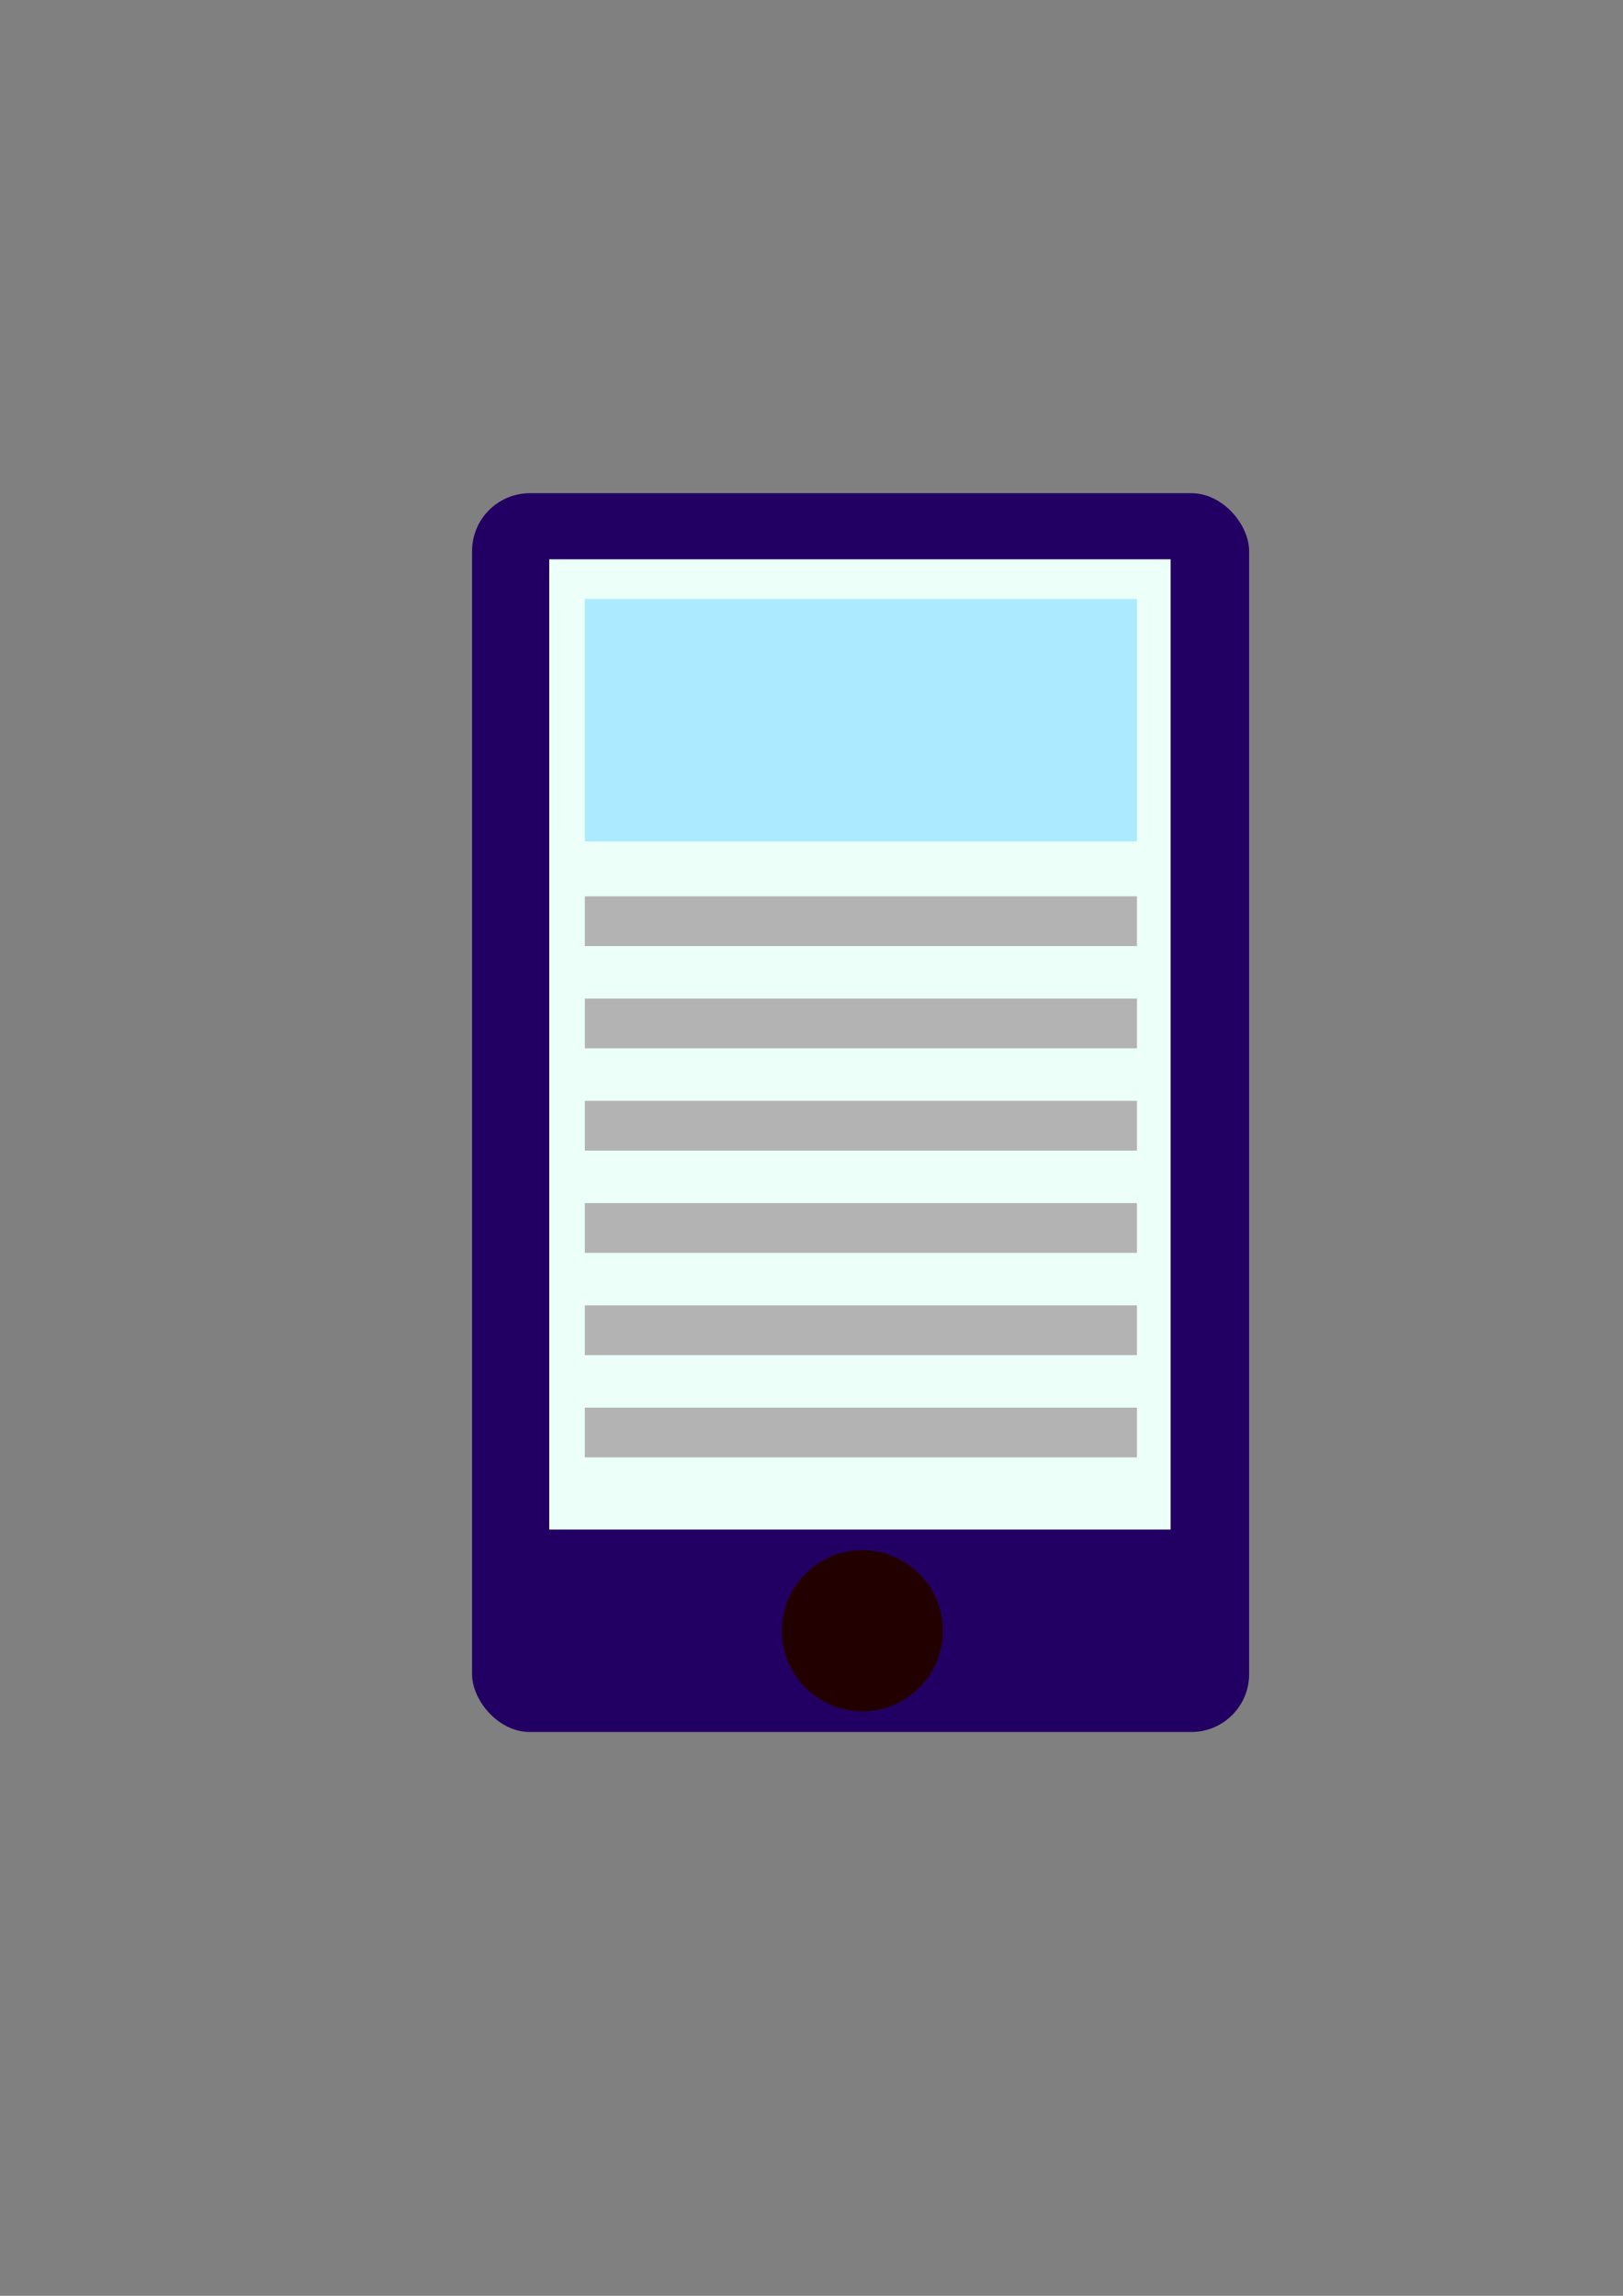 <?xml version="1.0" encoding="UTF-8" standalone="no"?>
<svg
   xmlns:dc="http://purl.org/dc/elements/1.1/"
   xmlns:cc="http://creativecommons.org/ns#"
   xmlns:rdf="http://www.w3.org/1999/02/22-rdf-syntax-ns#"
   xmlns:svg="http://www.w3.org/2000/svg"
   xmlns="http://www.w3.org/2000/svg"
   xmlns:sodipodi="http://sodipodi.sourceforge.net/DTD/sodipodi-0.dtd"
   xmlns:inkscape="http://www.inkscape.org/namespaces/inkscape"
   sodipodi:docname="telefon.svg"
   inkscape:version="1.0 (4035a4fb49, 2020-05-01)"
   inkscape:export-ydpi="1054"
   inkscape:export-xdpi="1054"
   inkscape:export-filename="C:\Users\mjano\Desktop\virtual-reality\Inkscape\png\telefon.png"
   id="svg8"
   version="1.1"
   viewBox="0 0 210 297"
   height="297mm"
   width="210mm">
  <rect x="0" y="0" width="210" height="297" fill="#808080" stroke="none"/>
  <defs
     id="defs2" />
  <sodipodi:namedview
     inkscape:window-maximized="0"
     inkscape:window-y="0"
     inkscape:window-x="0"
     inkscape:window-height="728"
     inkscape:window-width="1366"
     showgrid="false"
     inkscape:document-rotation="0"
     inkscape:current-layer="layer1"
     inkscape:document-units="mm"
     inkscape:cy="198.57195"
     inkscape:cx="-291.34324"
     inkscape:zoom="0.24748737"
     inkscape:pageshadow="2"
     inkscape:pageopacity="0.0"
     borderopacity="1.0"
     bordercolor="#666666"
     pagecolor="#ffffff"
     id="base" />
  <g
     id="layer1"
     inkscape:groupmode="layer"
     inkscape:label="Warstwa 1">
    <rect
       ry="7.484"
       rx="7.484"
       y="63.802"
       x="61.081"
       height="160.262"
       width="100.542"
       id="rect833"
       style="opacity:1;fill:#220063;fill-opacity:1;stroke-width:0.265" />
    <rect
       style="opacity:1;fill:#ecfff8;fill-opacity:1;stroke-width:0.209"
       id="rect837"
       width="80.402"
       height="125.517"
       x="71.064"
       y="72.355"
       rx="0"
       ry="0" />
    <circle
       r="10.424"
       cy="210.969"
       cx="111.58"
       id="path841"
       style="opacity:1;fill:#220000;fill-opacity:1;stroke-width:0.24" />
    <rect
       y="77.485"
       x="75.671"
       height="31.372"
       width="71.438"
       id="rect843"
       style="opacity:1;fill:#acebff;fill-opacity:1;stroke-width:0.265" />
    <rect
       style="opacity:1;fill:#b3b3b3;fill-opacity:1;stroke-width:0.12"
       id="rect845"
       width="71.438"
       height="6.435"
       x="75.671"
       y="115.954" />
    <rect
       y="129.183"
       x="75.671"
       height="6.435"
       width="71.438"
       id="rect847"
       style="opacity:1;fill:#b3b3b3;fill-opacity:1;stroke-width:0.12" />
    <rect
       style="opacity:1;fill:#b3b3b3;fill-opacity:1;stroke-width:0.12"
       id="rect849"
       width="71.438"
       height="6.435"
       x="75.671"
       y="142.412" />
    <rect
       y="182.099"
       x="75.671"
       height="6.435"
       width="71.438"
       id="rect851"
       style="opacity:1;fill:#b3b3b3;fill-opacity:1;stroke-width:0.12" />
    <rect
       style="opacity:1;fill:#b3b3b3;fill-opacity:1;stroke-width:0.12"
       id="rect853"
       width="71.438"
       height="6.435"
       x="75.671"
       y="155.641" />
    <rect
       y="168.87"
       x="75.671"
       height="6.435"
       width="71.438"
       id="rect855"
       style="opacity:1;fill:#b3b3b3;fill-opacity:1;stroke-width:0.12" />
  </g>
</svg>
